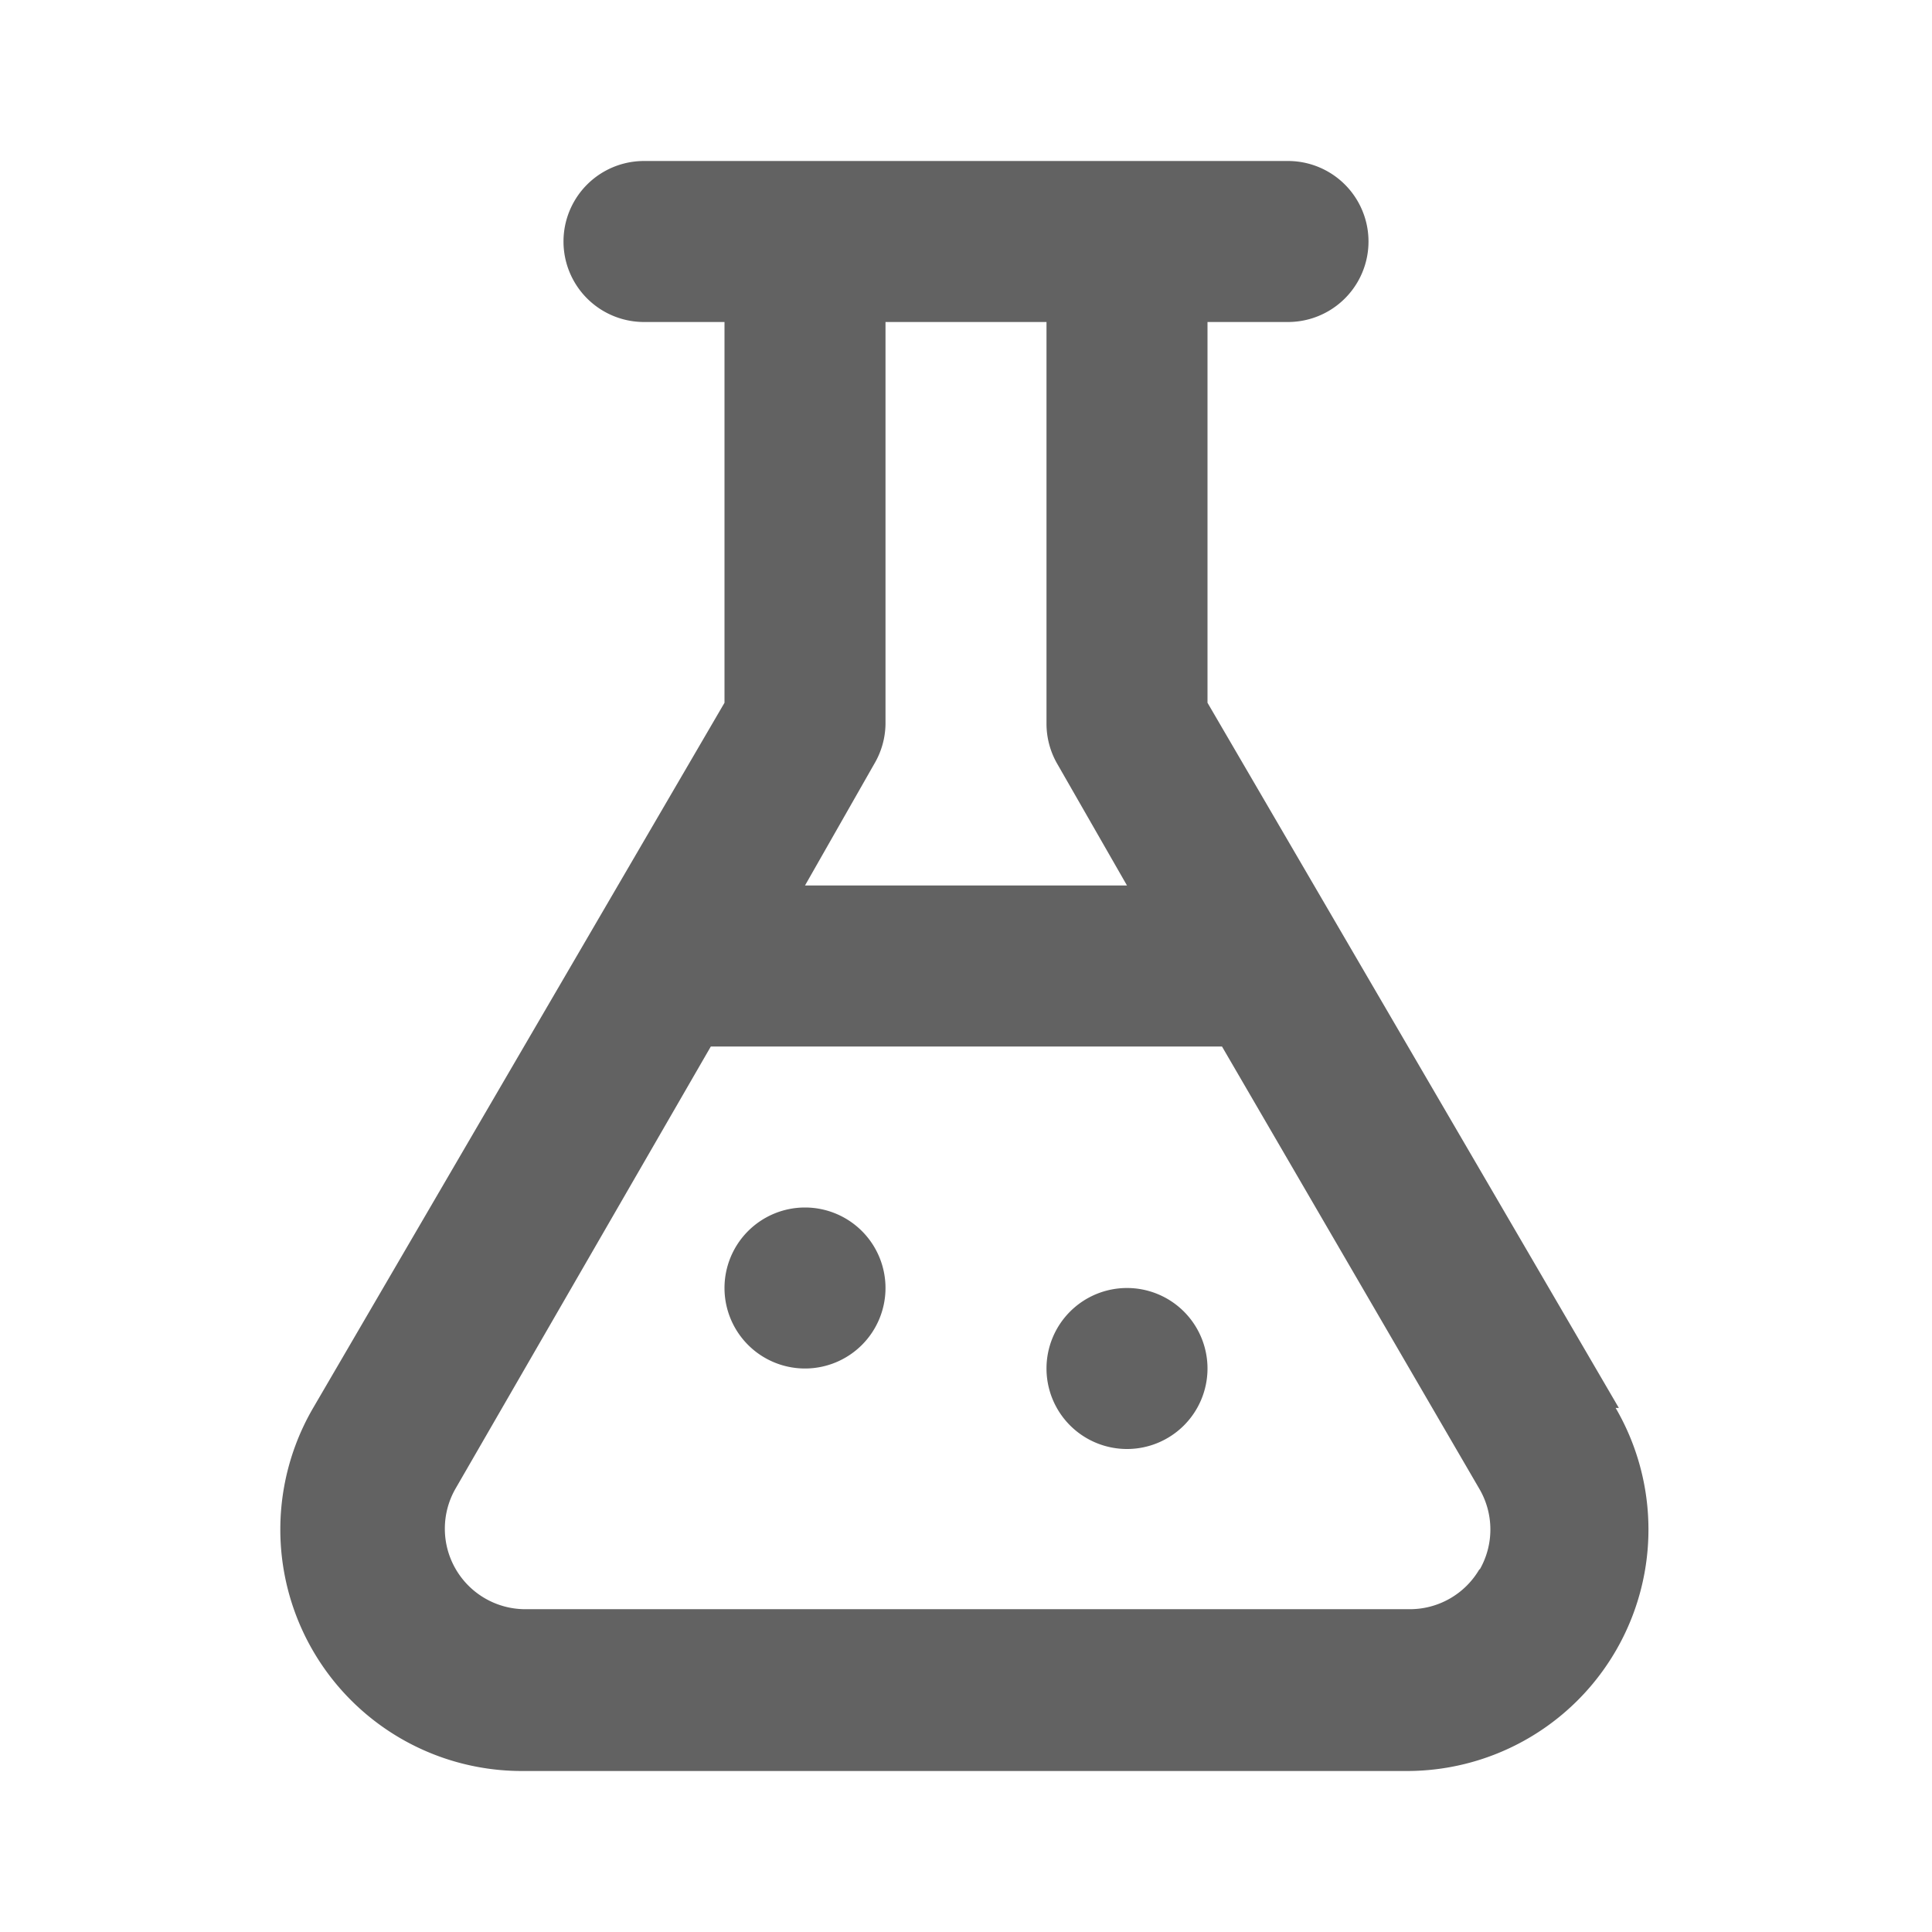 <svg xmlns="http://www.w3.org/2000/svg" xmlns:xlink="http://www.w3.org/1999/xlink" width="24" height="24" preserveAspectRatio="xMidYMid meet" viewBox="0 0 24 24" style="-ms-transform: rotate(360deg); -webkit-transform: rotate(360deg); transform: rotate(360deg);"><path d="M20.11 17.49L15 8.73V4h1a1 1 0 0 0 0-2H8a1 1 0 0 0 0 2h1v4.73l-5.11 8.76A3 3 0 0 0 6.48 22h11a3 3 0 0 0 2.59-4.51zm-9.25-8A1 1 0 0 0 11 9V4h2v5a1 1 0 0 0 .14.5L14 11h-4zm7.52 10a1 1 0 0 1-.86.5h-11a1 1 0 0 1-.86-.5a1 1 0 0 1 0-1L8.83 13h6.35l3.2 5.5a1 1 0 0 1 0 1zM10 15a1 1 0 1 0 1 1a1 1 0 0 0-1-1zm4 1a1 1 0 1 0 1 1a1 1 0 0 0-1-1z" fill="#626262"/><rect x="0" y="0" width="24" height="24" fill="rgba(0, 0, 0, 0)" /></svg>